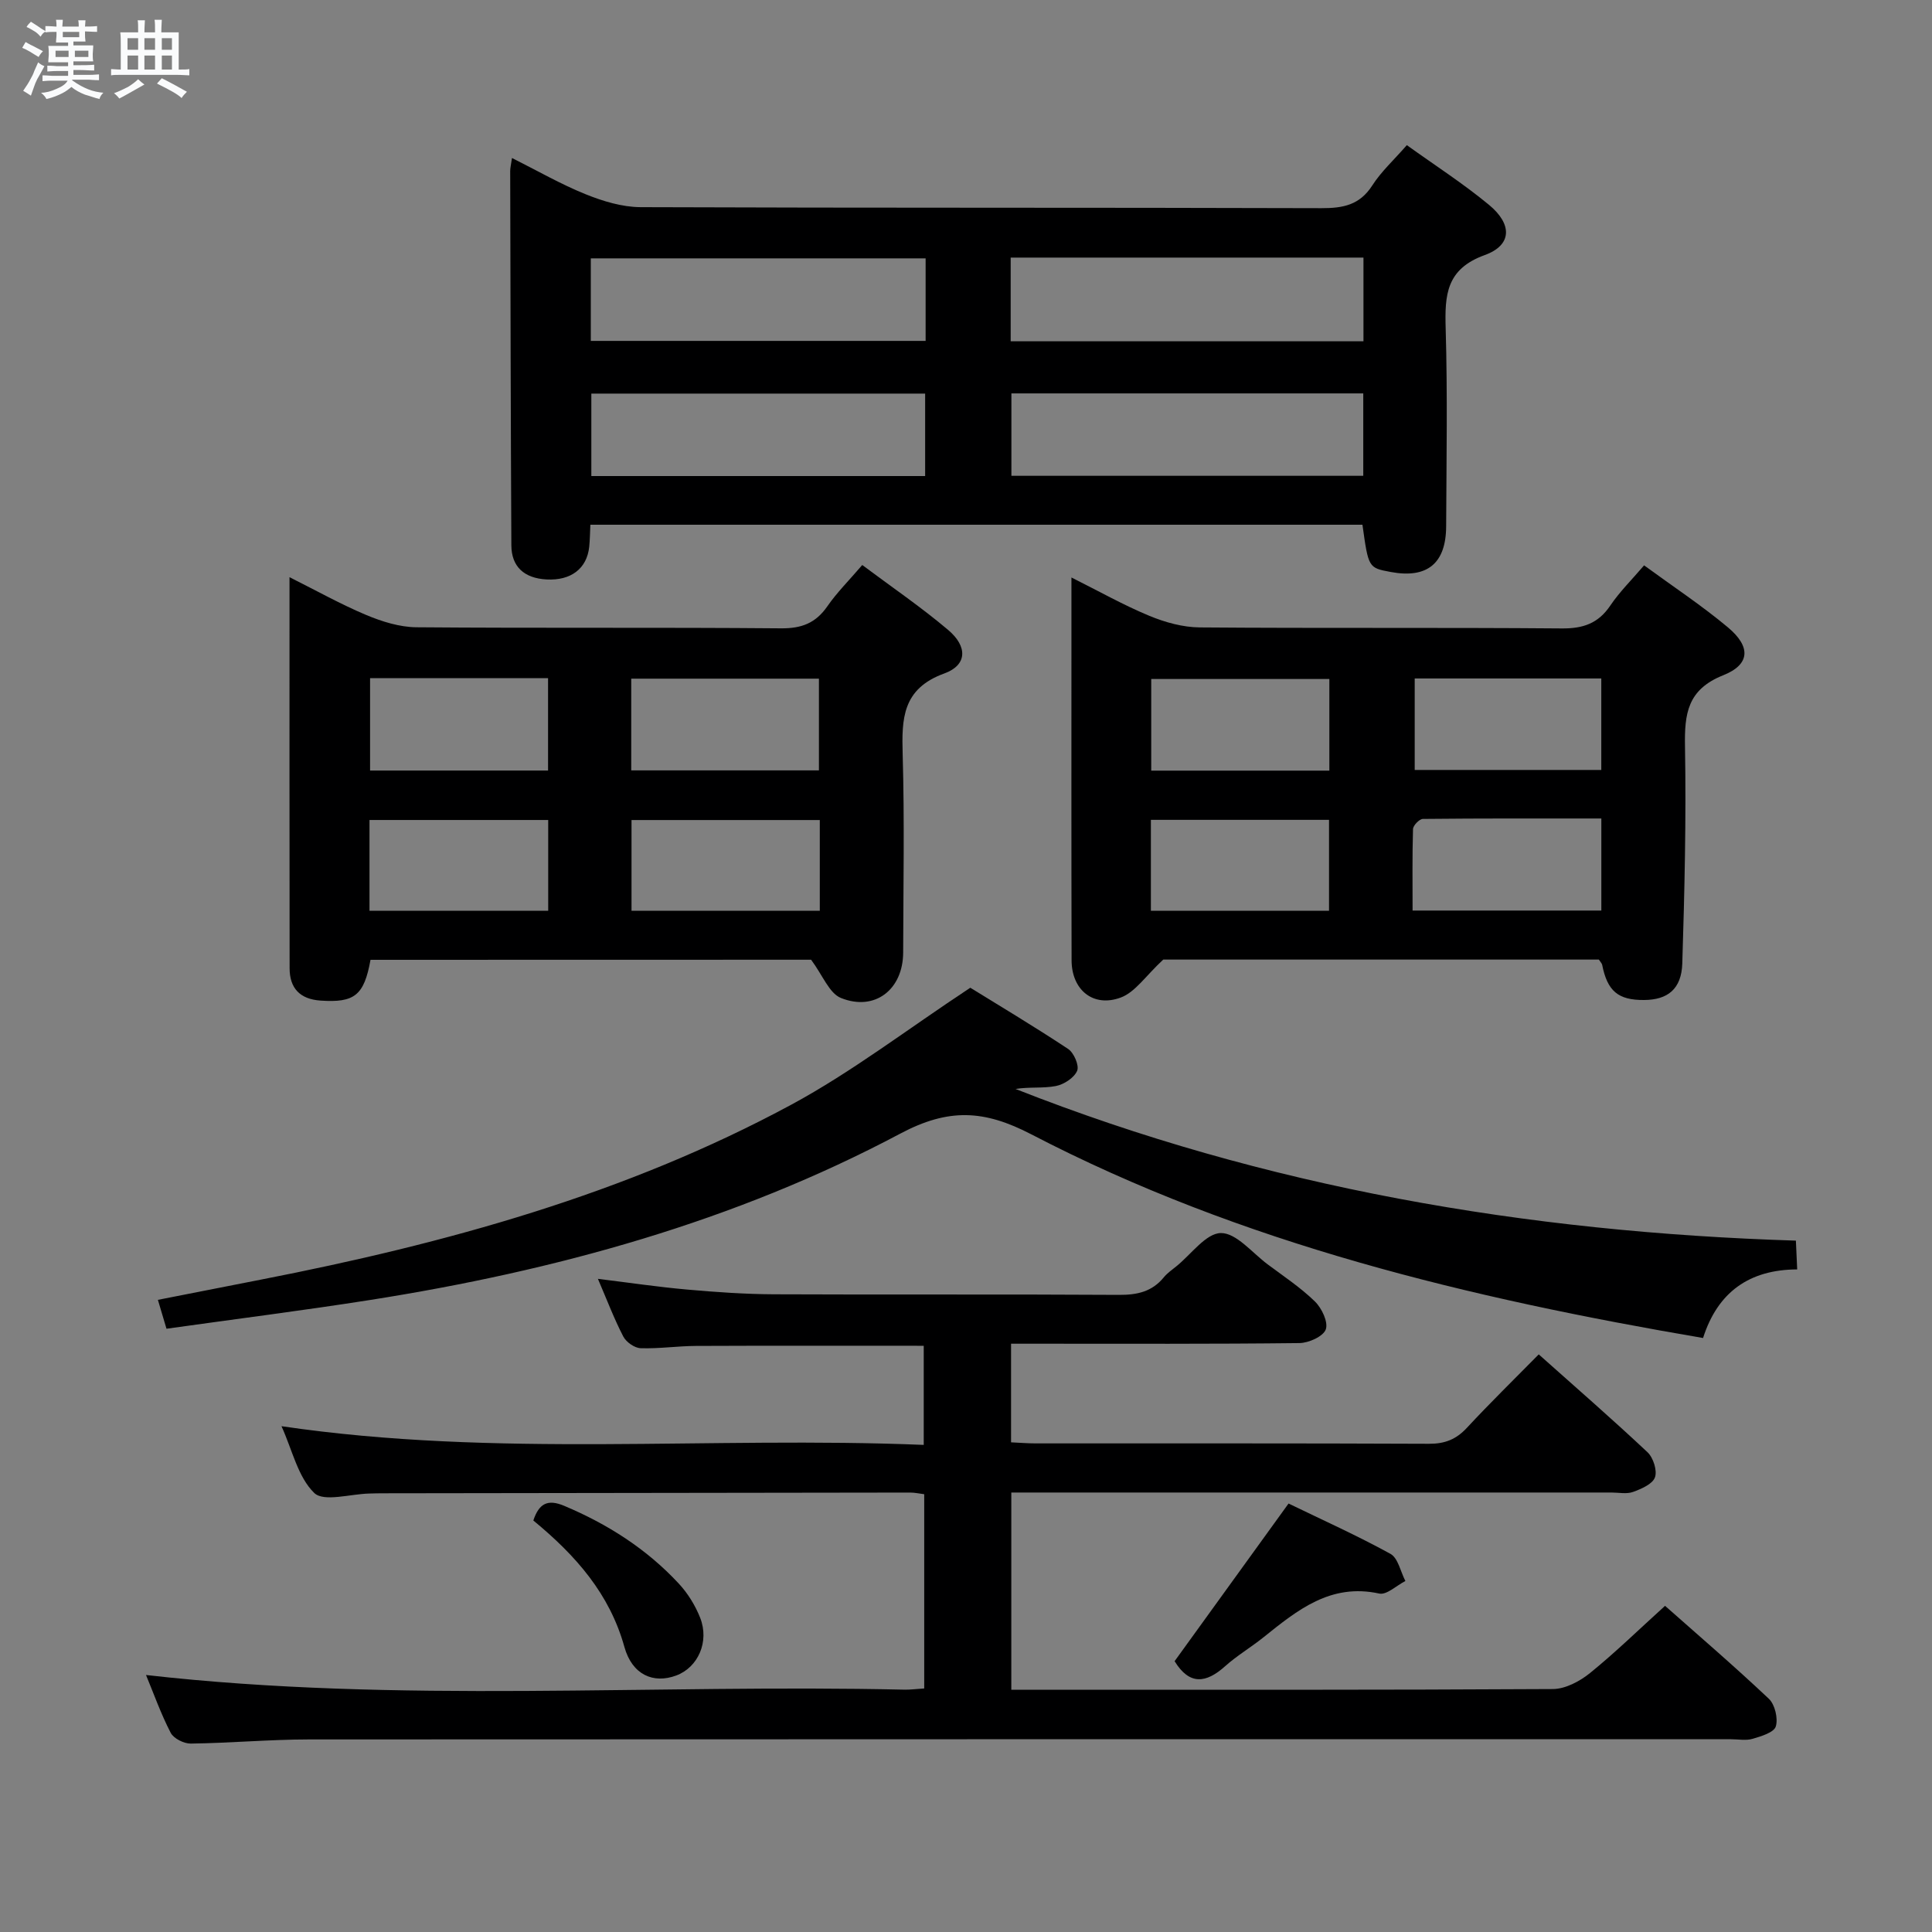 <svg enable-background="new 0 0 400 400" viewBox="0 0 400 400" xmlns="http://www.w3.org/2000/svg"><rect x="0" y="0" width="400" height="400" fill="#808080" stroke="none"/><path d="m6.8 9.5c.6.3 1.3.7 2.1 1.1-.4.4-.7.8-.9 1.2-.7-.4-1.3-.8-1.8-1.1s-1.1-.6-1.6-.8c.2-.4.5-.8.7-1.2.4.2.8.5 1.5.8zm.9 6.9c-.3.6-.5 1.1-.7 1.7s-.4 1.1-.6 1.7c-.6-.4-1.1-.7-1.6-1 .7-1 1.2-1.8 1.5-2.4.3-.5.6-1.1.8-1.7.3-.6.5-1.2.8-1.8.3.3.8.6 1.3.8-.7 1.3-1.2 2.2-1.5 2.7zm.1-11c.4.3 1 .7 1.7 1.1-.5.2-.8.6-1.1 1.1-.5-.6-1-1-1.4-1.2s-.9-.6-1.5-.8c.2-.4.5-.7.9-1.1.5.3.9.6 1.4.9zm10.5 13.1c1 .4 2 .6 3.1.7-.4.4-.7.8-.8 1.3-.9-.2-1.9-.6-3-.9-1-.4-2-.9-2.8-1.6-.5.4-1.1.9-1.9 1.3s-1.9.9-3.3 1.2c-.1-.3-.5-.8-1.1-1.3 1 0 2.1-.3 3.2-.8 1.2-.5 1.9-1 2.3-1.7h-3.2c-.4 0-1 0-2 .1v-1.2c1 0 1.7.1 2 .1h3.3v-1h-2.3c-.2 0-.9 0-2 .1v-1.2c1.2 0 1.9.1 2 .1h2.3v-.8h-4.1c0-.7.1-1.2.1-1.6 0-.5 0-1.1-.1-1.8h4.1v-.7h-2.5c0-.6.1-1.1.1-1.6v-.6h-.5c-.4 0-1 0-1.8.1v-1.3c1.2 0 1.9.1 2.1.1h.2c0-.3 0-.8-.1-1.4h1.4c0 .6-.1 1-.1 1.4h3.4c0-.4 0-.8-.1-1.3h1.5c0 .4-.1.9-.1 1.3.7 0 1.5 0 2.5-.1v1.2c-1 0-1.8-.1-2.5-.1v.6c0 .3 0 .8.1 1.5h-2.5v.8h4.1c0 .7-.1 1.3-.1 1.8s0 1 .1 1.5h-4.1v.8h1.4c.8 0 1.8 0 2.9-.1v1.2c-1 0-1.9-.1-2.8-.1h-1.5v1h3.2c.3 0 1 0 2.1-.1v1.2c-1.1 0-1.8-.1-2.1-.1h-3.4l-.1.1c1.4 1 2.4 1.5 3.4 1.9zm-4.1-6.7v-1.3h-2.7v1.3zm2.2-4.1v-1.1h-3.4v1.1zm1.9 4.1v-1.3h-2.8v1.3z" fill="#fafbfc"/><path d="m37 6.7v2.3 5.4c1 0 1.8 0 2.2-.1v1.3c-.6 0-1.5-.1-2.5-.1h-11.9c-.7 0-1.3 0-1.8.1v-1.3c.5 0 1.1.1 2 .1v-5.2c0-1 0-1.8-.1-2.5h3.7c0-1.3 0-2.1-.1-2.5h1.5c0 .4-.1 1.3-.1 2.5h2.2c0-1.2 0-2.1-.1-2.6h1.5c0 .4-.1 1.3-.1 2.6zm-12.3 13.7c-.3-.4-.7-.8-1.1-1.1 1.1-.4 2.1-.9 2.9-1.3.8-.5 1.5-1 2.1-1.6.4.4.9.8 1.3 1.1-2.5 1.4-4.2 2.4-5.2 2.9zm3.9-10.1v-2.4h-2.2v2.4zm0 4.1v-2.9h-2.2v2.9zm3.5-4.1v-2.4h-2.2v2.4zm0 4.1v-2.9h-2.2v2.9zm.4 2.9 1-1.1c.6.3 1.4.7 2.5 1.3s2 1.1 2.7 1.5c-.4.4-.8.8-1.1 1.3-.8-.8-2.5-1.7-5.1-3zm3.1-7v-2.4h-2.1v2.4zm0 4.1v-2.9h-2.1v2.9z" fill="#fafbfc"/><g fill="#000001"><path d="m191.35 349.58c0-13.62 0-26.73 0-40.22-1.04-.13-1.96-.34-2.89-.34-36.49.04-72.99.1-109.48.15-.83 0-1.67.03-2.5.05-3.93.08-9.45 1.8-11.42-.12-3.38-3.29-4.53-8.86-6.78-13.82 44.58 6.57 88.66 2.05 132.97 3.87 0-7.36 0-13.91 0-20.52-15.94 0-31.55-.04-47.17.03-3.82.02-7.65.6-11.45.47-1.25-.04-2.98-1.26-3.58-2.41-1.9-3.66-3.37-7.55-5.26-11.95 6.5.8 12.48 1.69 18.48 2.22 5.96.53 11.95.95 17.93.98 23.83.11 47.66-.03 71.49.12 3.76.02 6.83-.66 9.26-3.63.73-.89 1.72-1.57 2.62-2.3 3.06-2.47 6.11-6.83 9.2-6.87 3.2-.03 6.48 4.09 9.67 6.47 3.33 2.49 6.84 4.81 9.8 7.7 1.42 1.38 2.79 4.27 2.25 5.78-.52 1.45-3.53 2.81-5.47 2.83-18 .21-35.99.13-53.99.13-1.8 0-3.6 0-5.7 0v20.42c1.82.08 3.44.22 5.06.22 27.16.01 54.33-.04 81.49.08 3.28.01 5.61-.92 7.83-3.31 4.74-5.11 9.73-9.98 14.87-15.2 7.73 6.89 15.26 13.44 22.52 20.26 1.19 1.12 2.05 3.8 1.54 5.2-.5 1.4-2.82 2.39-4.54 3.02-1.33.48-2.97.12-4.46.12-39.49 0-78.99 0-118.48 0-1.81 0-3.63 0-5.78 0v40.83h4.65c35.83 0 71.66.07 107.48-.14 2.59-.02 5.57-1.6 7.68-3.31 5.28-4.28 10.16-9.05 15.54-13.92 6.67 5.91 14.24 12.4 21.49 19.24 1.26 1.19 1.94 4.08 1.44 5.73-.38 1.25-3.02 2.04-4.79 2.56-1.38.41-2.98.09-4.48.09-98.15 0-196.31-.02-294.46.04-8.14.01-16.28.75-24.43.86-1.42.02-3.55-1.05-4.16-2.23-2.04-3.94-3.53-8.16-5.11-11.97 52.37 5.95 104.83 1.84 157.18 3.04 1.11.01 2.26-.15 3.94-.25z"/><path d="m282.08 108.64c-53.38 0-106.47 0-159.85 0-.08 1.67-.09 3.13-.24 4.58-.48 4.51-3.79 7.02-8.83 6.75-4.64-.25-7.27-2.64-7.29-7.08-.13-25.82-.18-51.64-.24-77.47 0-.65.17-1.3.37-2.71 5.27 2.64 10.12 5.44 15.26 7.51 3.57 1.44 7.55 2.65 11.35 2.67 46.99.18 93.97.06 140.96.21 4.5.01 7.94-.64 10.55-4.71 1.85-2.89 4.48-5.27 7.15-8.34 5.83 4.19 11.69 7.96 17.02 12.37 4.88 4.04 4.75 8.35-.89 10.39-7.99 2.89-8.29 8.26-8.09 15.17.4 13.65.16 27.32.1 40.98-.03 7.72-3.94 10.87-11.49 9.46-4.6-.86-4.6-.86-5.84-9.78zm-72.83-37.98h73.04c0-5.92 0-11.5 0-17.33-24.46 0-48.63 0-73.04 0zm73 10.79c-24.56 0-48.78 0-72.85 0v17.06h72.85c0-5.9 0-11.47 0-17.06zm-90.61-27.96c-23.5 0-46.48 0-69.32 0v17.09h69.32c0-5.87 0-11.31 0-17.09zm-.1 45.07c0-6.07 0-11.5 0-17.07-23.31 0-46.33 0-69.11 0v17.07z"/><path d="m76.71 198.72c-1.33 7.39-3.33 8.92-10.35 8.44-4.26-.29-6.4-2.56-6.4-6.71-.04-26.64-.02-53.29-.02-80.95 5.66 2.83 10.66 5.64 15.91 7.84 3.26 1.36 6.9 2.5 10.38 2.53 25.15.21 50.3 0 75.45.22 4.29.04 7.2-1.08 9.62-4.57 1.97-2.85 4.48-5.34 7.22-8.54 6.01 4.5 12.15 8.68 17.78 13.44 4.07 3.44 3.96 7.29-.79 9.01-8.7 3.16-8.84 9.35-8.62 16.81.39 13.65.13 27.31.1 40.97-.02 7.65-5.85 12.24-12.88 9.41-2.42-.97-3.75-4.65-6.18-7.92-29.46.02-60.37.02-91.22.02zm53.98-39.22h38.86c0-6.55 0-12.75 0-18.99-13.12 0-25.85 0-38.86 0zm39.04 29.07c0-6.56 0-12.52 0-18.79-13.07 0-25.93 0-38.98 0v18.79zm-93.11-48.16v19.12h36.85c0-6.5 0-12.69 0-19.12-12.42 0-24.49 0-36.85 0zm36.88 48.15c0-6.5 0-12.55 0-18.79-12.52 0-24.71 0-37 0v18.79z"/><path d="m331.03 198.67c-30.61 0-61.38 0-90.19 0-3.65 3.38-5.8 6.75-8.8 7.86-5.71 2.12-10.17-1.59-10.18-7.71-.06-23.82-.03-47.64-.03-71.46 0-2.31 0-4.62 0-7.8 5.77 2.89 10.82 5.74 16.13 7.94 3.26 1.35 6.93 2.37 10.43 2.4 24.98.2 49.97 0 74.96.21 4.41.04 7.55-1.03 10.05-4.74 1.92-2.85 4.43-5.31 6.99-8.32 5.97 4.37 11.93 8.3 17.37 12.85 4.76 3.99 4.63 7.67-1 9.91-7.41 2.96-8.02 7.97-7.9 14.76.26 14.96-.09 29.95-.56 44.91-.17 5.3-3.03 7.53-7.91 7.56-5.37.04-7.6-1.84-8.68-7.29-.07-.3-.34-.55-.68-1.08zm.5-58.2c-12.99 0-25.7 0-38.63 0v18.94h38.63c0-6.5 0-12.57 0-18.94zm-39.07 48.05h39.08c0-6.35 0-12.4 0-19.06-12.47 0-24.71-.04-36.95.09-.72.01-2.02 1.35-2.04 2.1-.17 5.59-.09 11.18-.09 16.87zm-54.11-28.97h36.88c0-6.39 0-12.61 0-18.97-12.49 0-24.68 0-36.88 0zm-.07 29.01h36.88c0-6.38 0-12.57 0-18.82-12.52 0-24.6 0-36.88 0z"/><path d="m34.47 275.1c-.73-2.45-1.15-3.87-1.78-5.98 7.31-1.44 14.37-2.83 21.44-4.21 38.13-7.44 75.41-17.67 109.78-36.24 12.48-6.75 23.87-15.52 36.98-24.17 5.74 3.55 13.11 7.94 20.25 12.67 1.2.79 2.34 3.44 1.87 4.53-.62 1.45-2.72 2.82-4.4 3.15-2.68.52-5.52.14-8.35.61 51.78 20.41 105.72 29.65 161.56 31.4.09 1.99.17 3.72.27 5.96-9.95.03-16.48 4.74-19.49 14.2-48.28-8.24-95.48-19.5-139.08-42.17-9.74-5.06-17.09-5.48-27.12-.15-34.33 18.23-71.45 28.41-109.73 34.44-13.93 2.19-27.91 3.95-42.2 5.96z"/><path d="m243.19 343.93c7.81-10.8 15.48-21.41 23.59-32.64 6.97 3.38 14.19 6.62 21.1 10.42 1.58.87 2.09 3.7 3.09 5.62-1.82.92-3.87 2.93-5.41 2.6-10.08-2.2-16.95 3.43-23.95 9.04-2.59 2.08-5.49 3.79-7.96 6-3.94 3.53-7.37 4-10.46-1.04z"/><path d="m110.42 314.8c1.17-3.5 2.94-4.49 6.4-3.03 9 3.79 17.06 8.93 23.7 16.08 1.87 2.01 3.43 4.53 4.44 7.09 1.95 4.96-.44 10.27-4.94 11.95-4.76 1.78-9.14-.16-10.74-5.89-3.05-10.98-10.02-18.92-18.86-26.2z"/></g></svg>